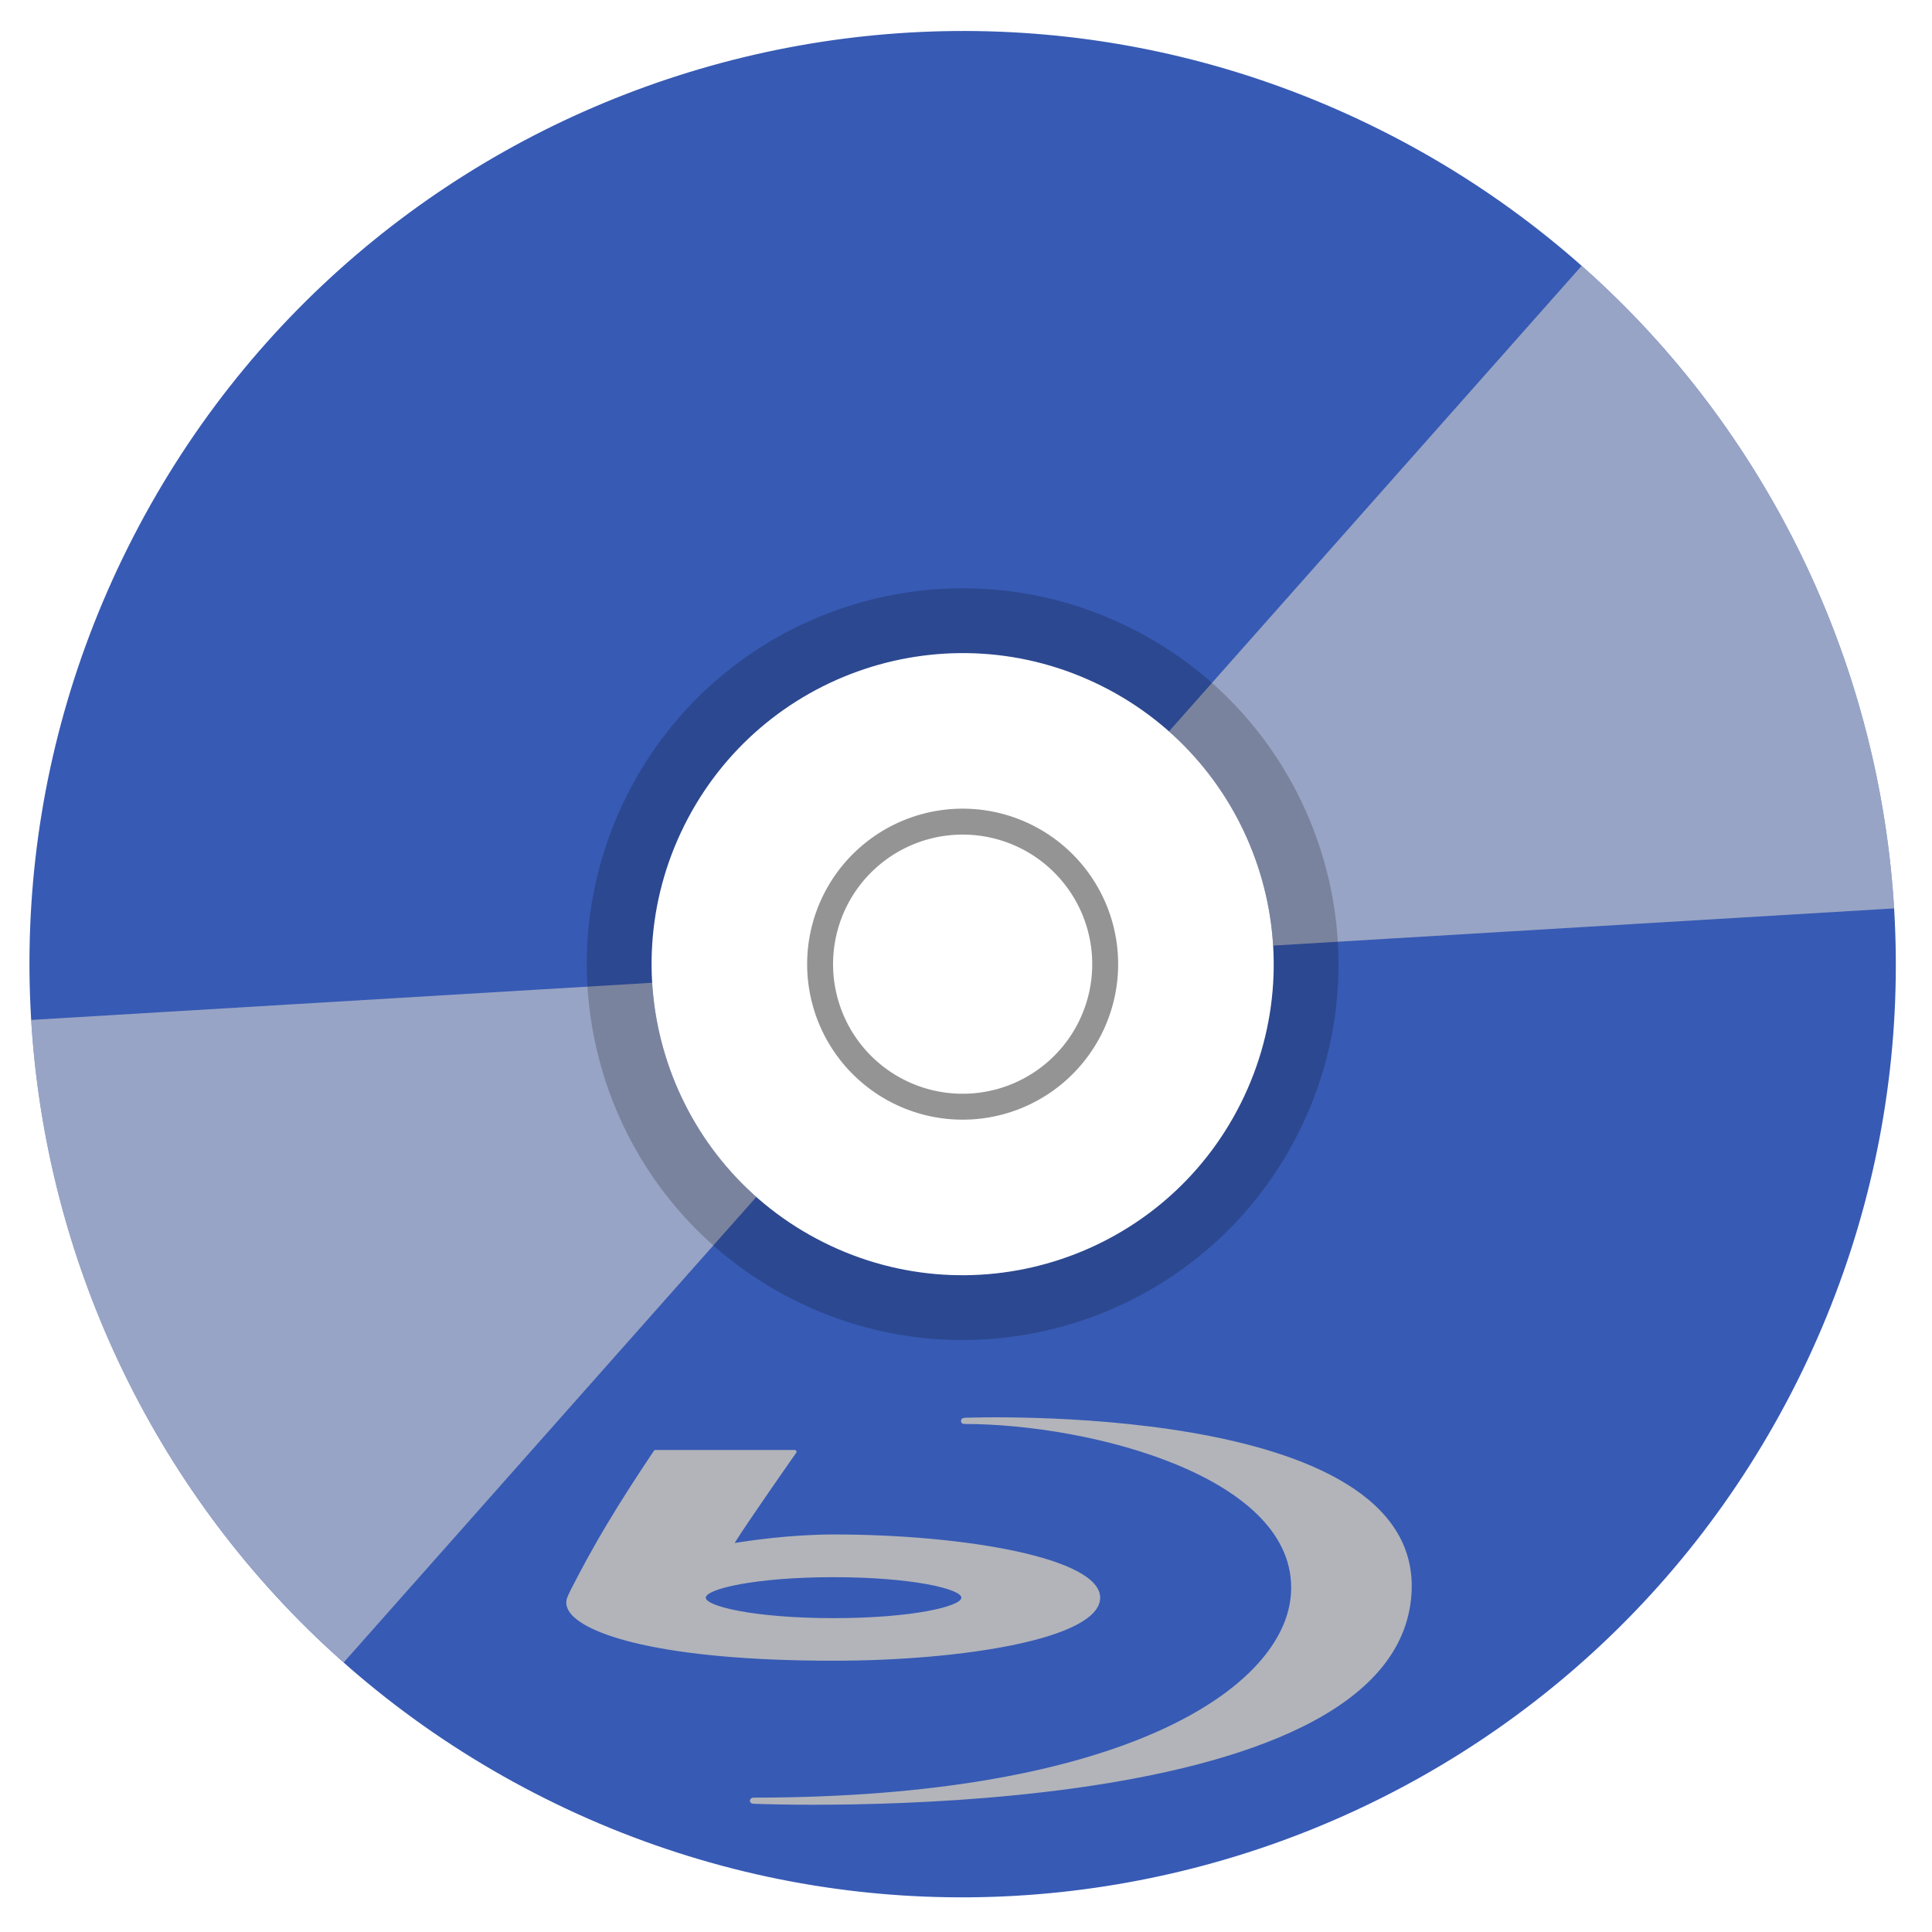 <svg height="60" viewBox="0 0 6.001 6.001" width="60" xmlns="http://www.w3.org/2000/svg" xmlns:xlink="http://www.w3.org/1999/xlink"><filter id="a" color-interpolation-filters="sRGB" height="1.526" width="1.586" x="-.293" y="-.263"><feGaussianBlur stdDeviation="7.619"/></filter><linearGradient id="b" gradientTransform="matrix(2.902 5.814 -6.985 3.486 2387.902 178.68)" gradientUnits="userSpaceOnUse" x1="25.22" x2="94.568" y1="61.922" y2="61.922"><stop offset="0" stop-color="#4d4d4d"/><stop offset="1" stop-color="#fff"/></linearGradient><clipPath id="c"><path d="m48 32c-19.882 0-36 16.118-36 36s16.118 36 36 36 36-16.118 36-36-16.118-36-36-36zm0 24c6.627 0 12 5.373 12 12s-5.373 12-12 12-12-5.373-12-12 5.373-12 12-12z"/></clipPath><g transform="matrix(.072 .036 -.036 .072 1.237 -2.139)"><path d="m48 11.303c-19.882 0-36 16.118-36 36s16.118 36 36 36 36-16.118 36-36-16.118-36-36-36zm0 24c6.627 0 12 5.373 12 12s-5.373 12-12 12-12-5.373-12-12 5.373-12 12-12z" fill="#375ab4"/><path d="m48 35.303c-6.627 0-12 5.373-12 12s5.373 12 12 12 12-5.373 12-12-5.373-12-12-12zm0 7c2.761 0 5 2.239 5 5s-2.239 5-5 5-5-2.239-5-5 2.239-5 5-5z" fill="#fff" opacity=".3"/><path d="m48 52.803a5.5 5.5 0 1 1 0-11 5.5 5.5 0 1 1 0 11z" fill="none" opacity=".6" stroke="url(#b)" stroke-linecap="round"/><path clip-path="url(#c)" d="m57.312 33.219-9.312 34.781 31.188-18c-4.774-8.269-12.653-14.31-21.875-16.781zm-9.312 34.781-31.188 18c4.774 8.269 12.653 14.31 21.875 16.781z" fill="#cecece" filter="url(#a)" opacity=".8" transform="translate(-0 -20.697)"/><path d="m48 32.803c-8.008 0-14.5 6.492-14.5 14.5s6.492 14.5 14.5 14.5 14.5-6.492 14.5-14.5-6.492-14.5-14.5-14.5zm0 2.5c6.627 0 12 5.373 12 12s-5.373 12-12 12-12-5.373-12-12 5.373-12 12-12z" opacity=".2"/></g><g fill="#bababa" fill-opacity=".941" transform="matrix(.101 0 0 .107 1.759 3.613)"><path d="m2.737 8.325c-.017 0-.031.009-.042.022-1.151 1.621-1.845 2.718-2.565 4.05l-.072.147-.021.047c-.062.129-.046.272.04.408.426.666 2.813 1.444 8.144 1.444 3.975 0 8.197-.642 8.197-1.831 0-1.148-4.17-1.834-8.197-1.834-1.338 0-2.662.188-3.044.248.364-.561 1.877-2.598 1.893-2.619.007-.009.012-.019.012-.03 0-.008-.003-.016-.006-.024-.012-.016-.029-.028-.047-.028zm1.553 4.288c0-.248 1.495-.595 3.931-.595 2.435 0 3.928.347 3.928.595s-1.493.594-3.928.594c-2.436 0-3.931-.346-3.931-.594" fill="#bababa" fill-opacity=".941"/><path d="m5.753 18.595s19.818.806 20.241-6.12c.342-5.618-13.733-5.084-13.746-5.084s-.109.009-.109.089c0 .067.05.09.101.09 3.903 0 10.254 1.55 10.047 4.909-.167 2.736-5.122 5.938-16.527 5.938-.068 0-.113.047-.113.089s.025.081.106.089" fill="#bababa" fill-opacity=".941"/></g></svg>